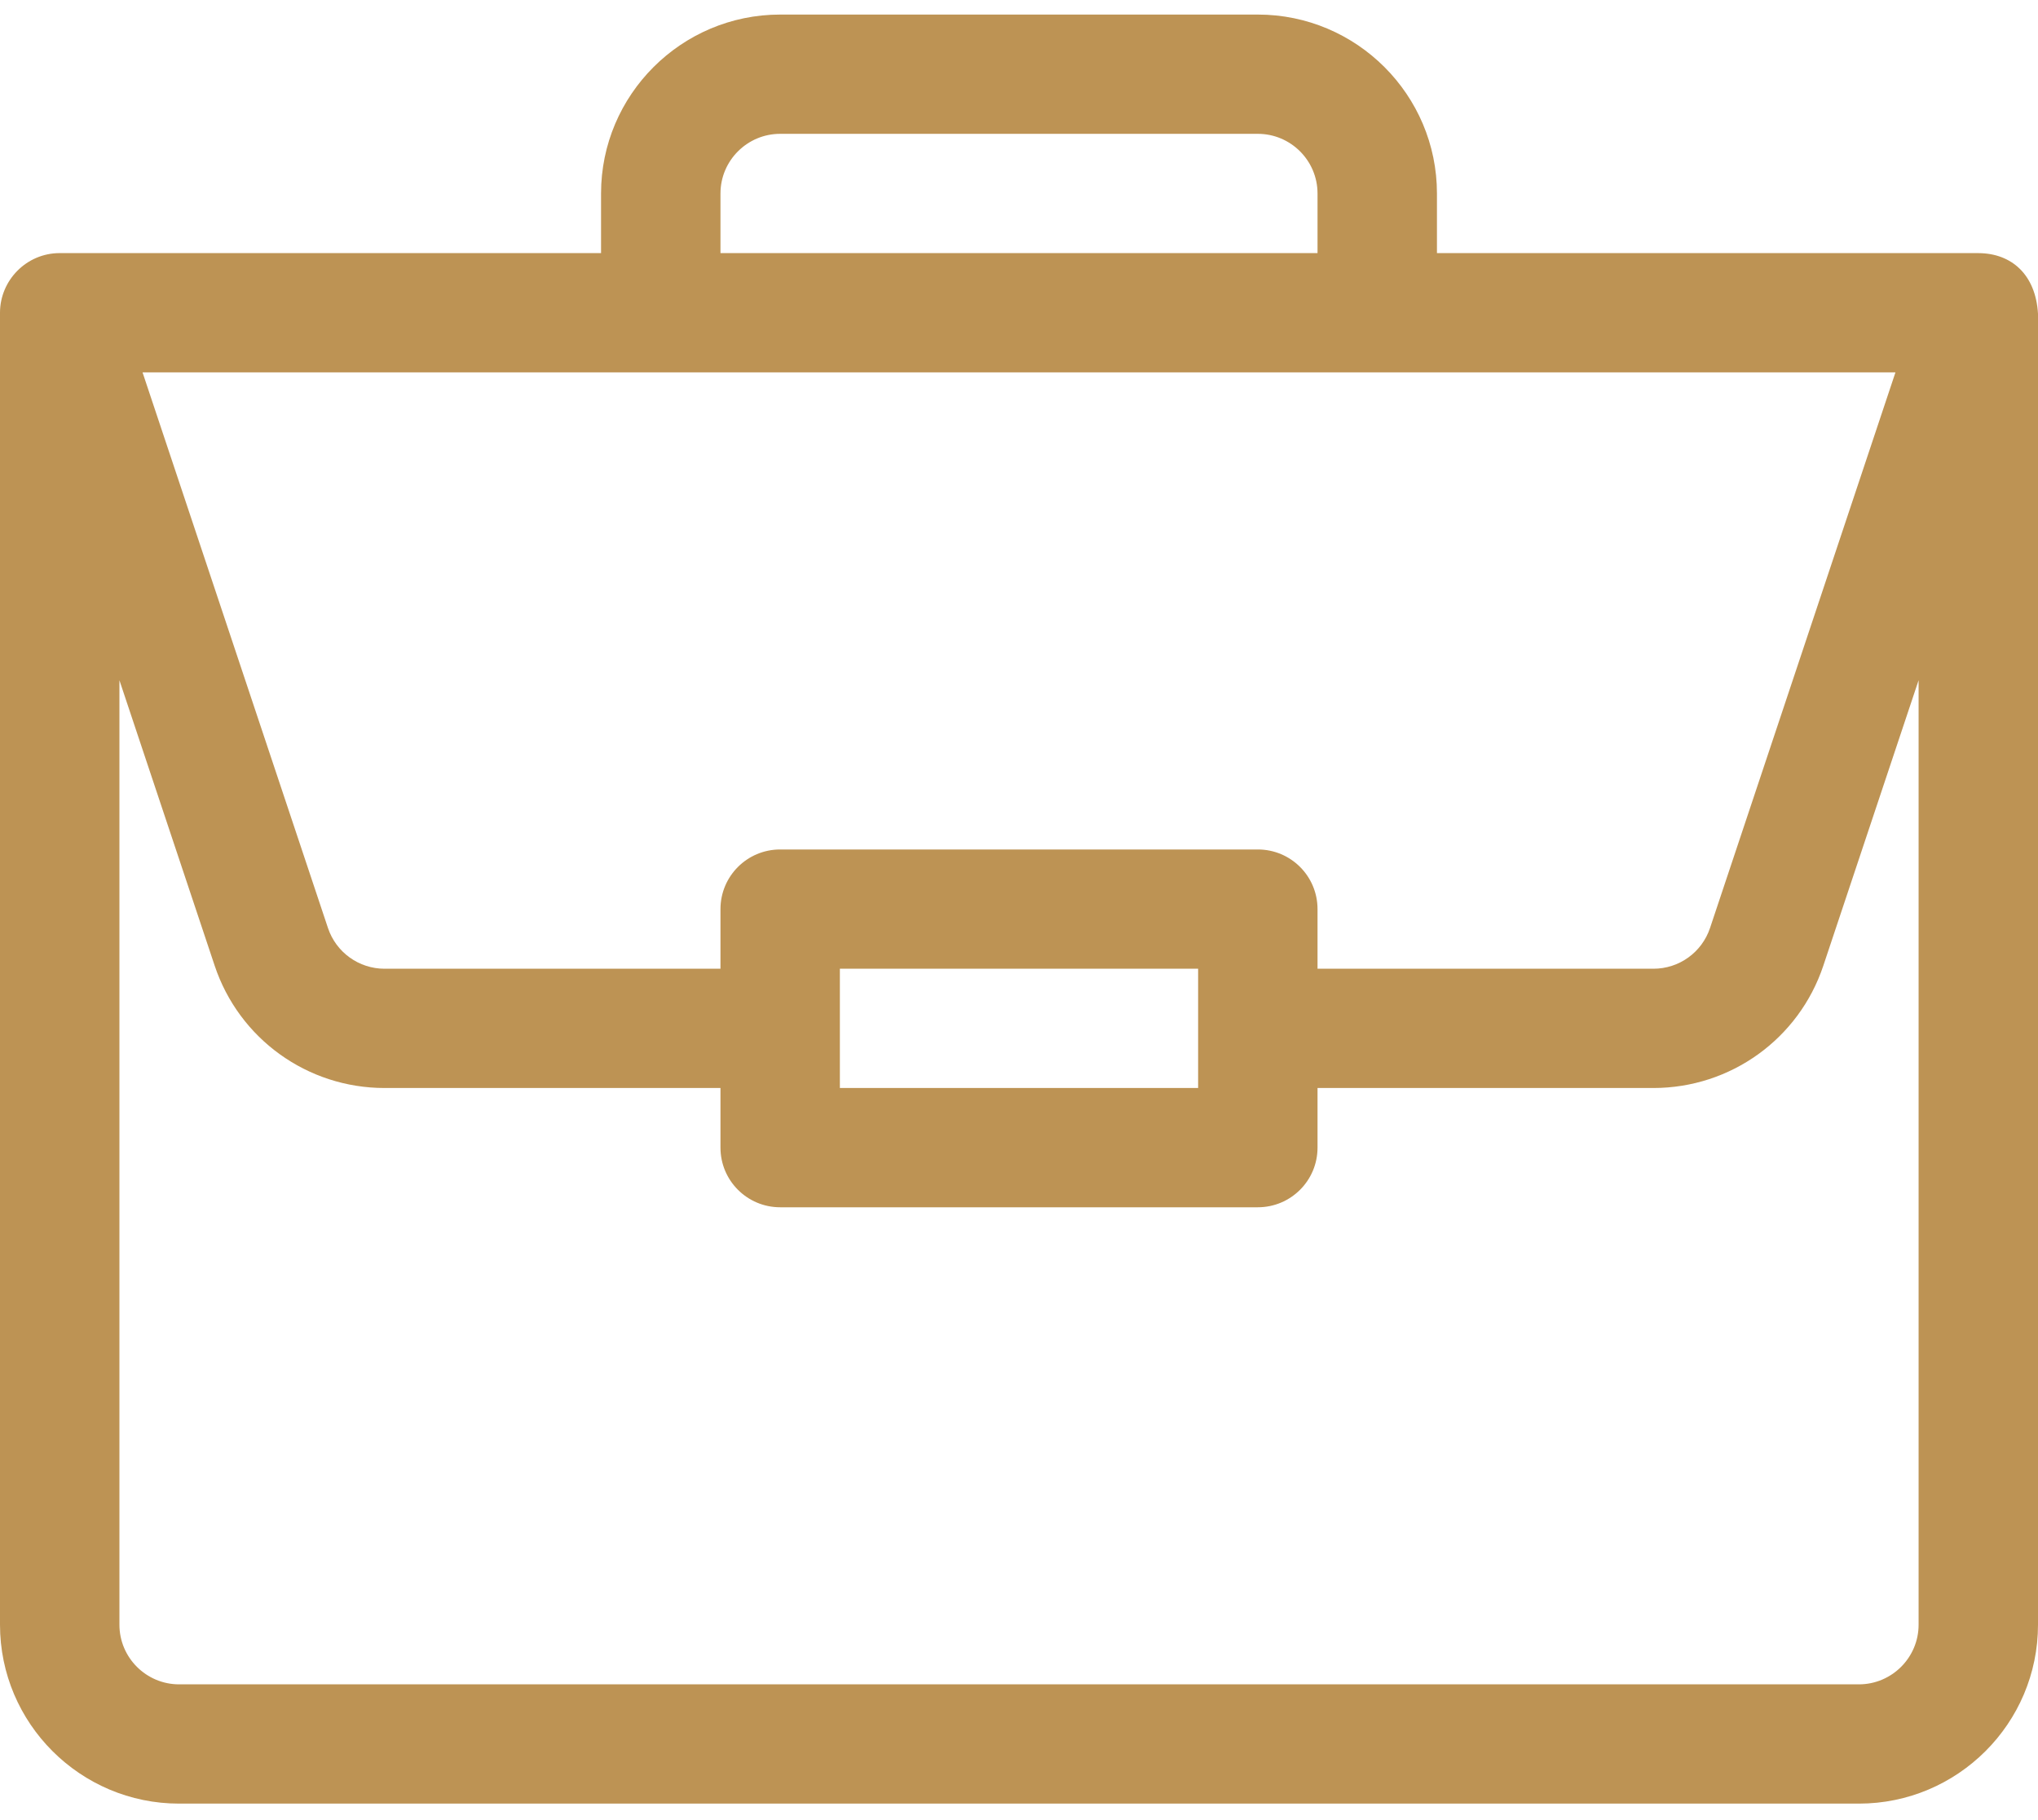 <svg width="75" height="67" viewBox="0 0 75 67" fill="none" xmlns="http://www.w3.org/2000/svg">
<path d="M72.817 9.317C72.812 9.317 72.807 9.316 72.803 9.316H52.881V7.121C52.881 3.491 49.924 0.536 46.289 0.536H28.711C25.076 0.536 22.119 3.491 22.119 7.121V9.316H2.197C0.974 9.316 0 10.318 0 11.511V59.802C0 63.433 2.957 66.387 6.592 66.387H68.408C72.043 66.387 75 63.433 75 59.802V11.558C75 11.555 75 11.552 75 11.549C74.916 10.108 74.028 9.325 72.817 9.317ZM26.514 7.121C26.514 5.911 27.5 4.926 28.711 4.926H46.289C47.5 4.926 48.486 5.911 48.486 7.121V9.316H26.514V7.121ZM69.754 13.707L62.931 34.156C62.631 35.054 61.794 35.657 60.846 35.657H48.486V33.462C48.486 32.249 47.503 31.267 46.289 31.267H28.711C27.497 31.267 26.514 32.249 26.514 33.462V35.657H14.153C13.207 35.657 12.369 35.054 12.069 34.156L5.246 13.707H69.754ZM44.092 35.657V40.047H30.908V35.657H44.092ZM70.606 59.802C70.606 61.012 69.62 61.997 68.408 61.997H6.592C5.38 61.997 4.395 61.012 4.395 59.802V25.038L7.9 35.544C8.799 38.238 11.312 40.047 14.153 40.047H26.514V42.242C26.514 43.454 27.497 44.437 28.711 44.437H46.289C47.503 44.437 48.486 43.454 48.486 42.242V40.047H60.846C63.688 40.047 66.201 38.238 67.1 35.544L70.606 25.038V59.802Z" fill="#BD9354"/>
</svg>
